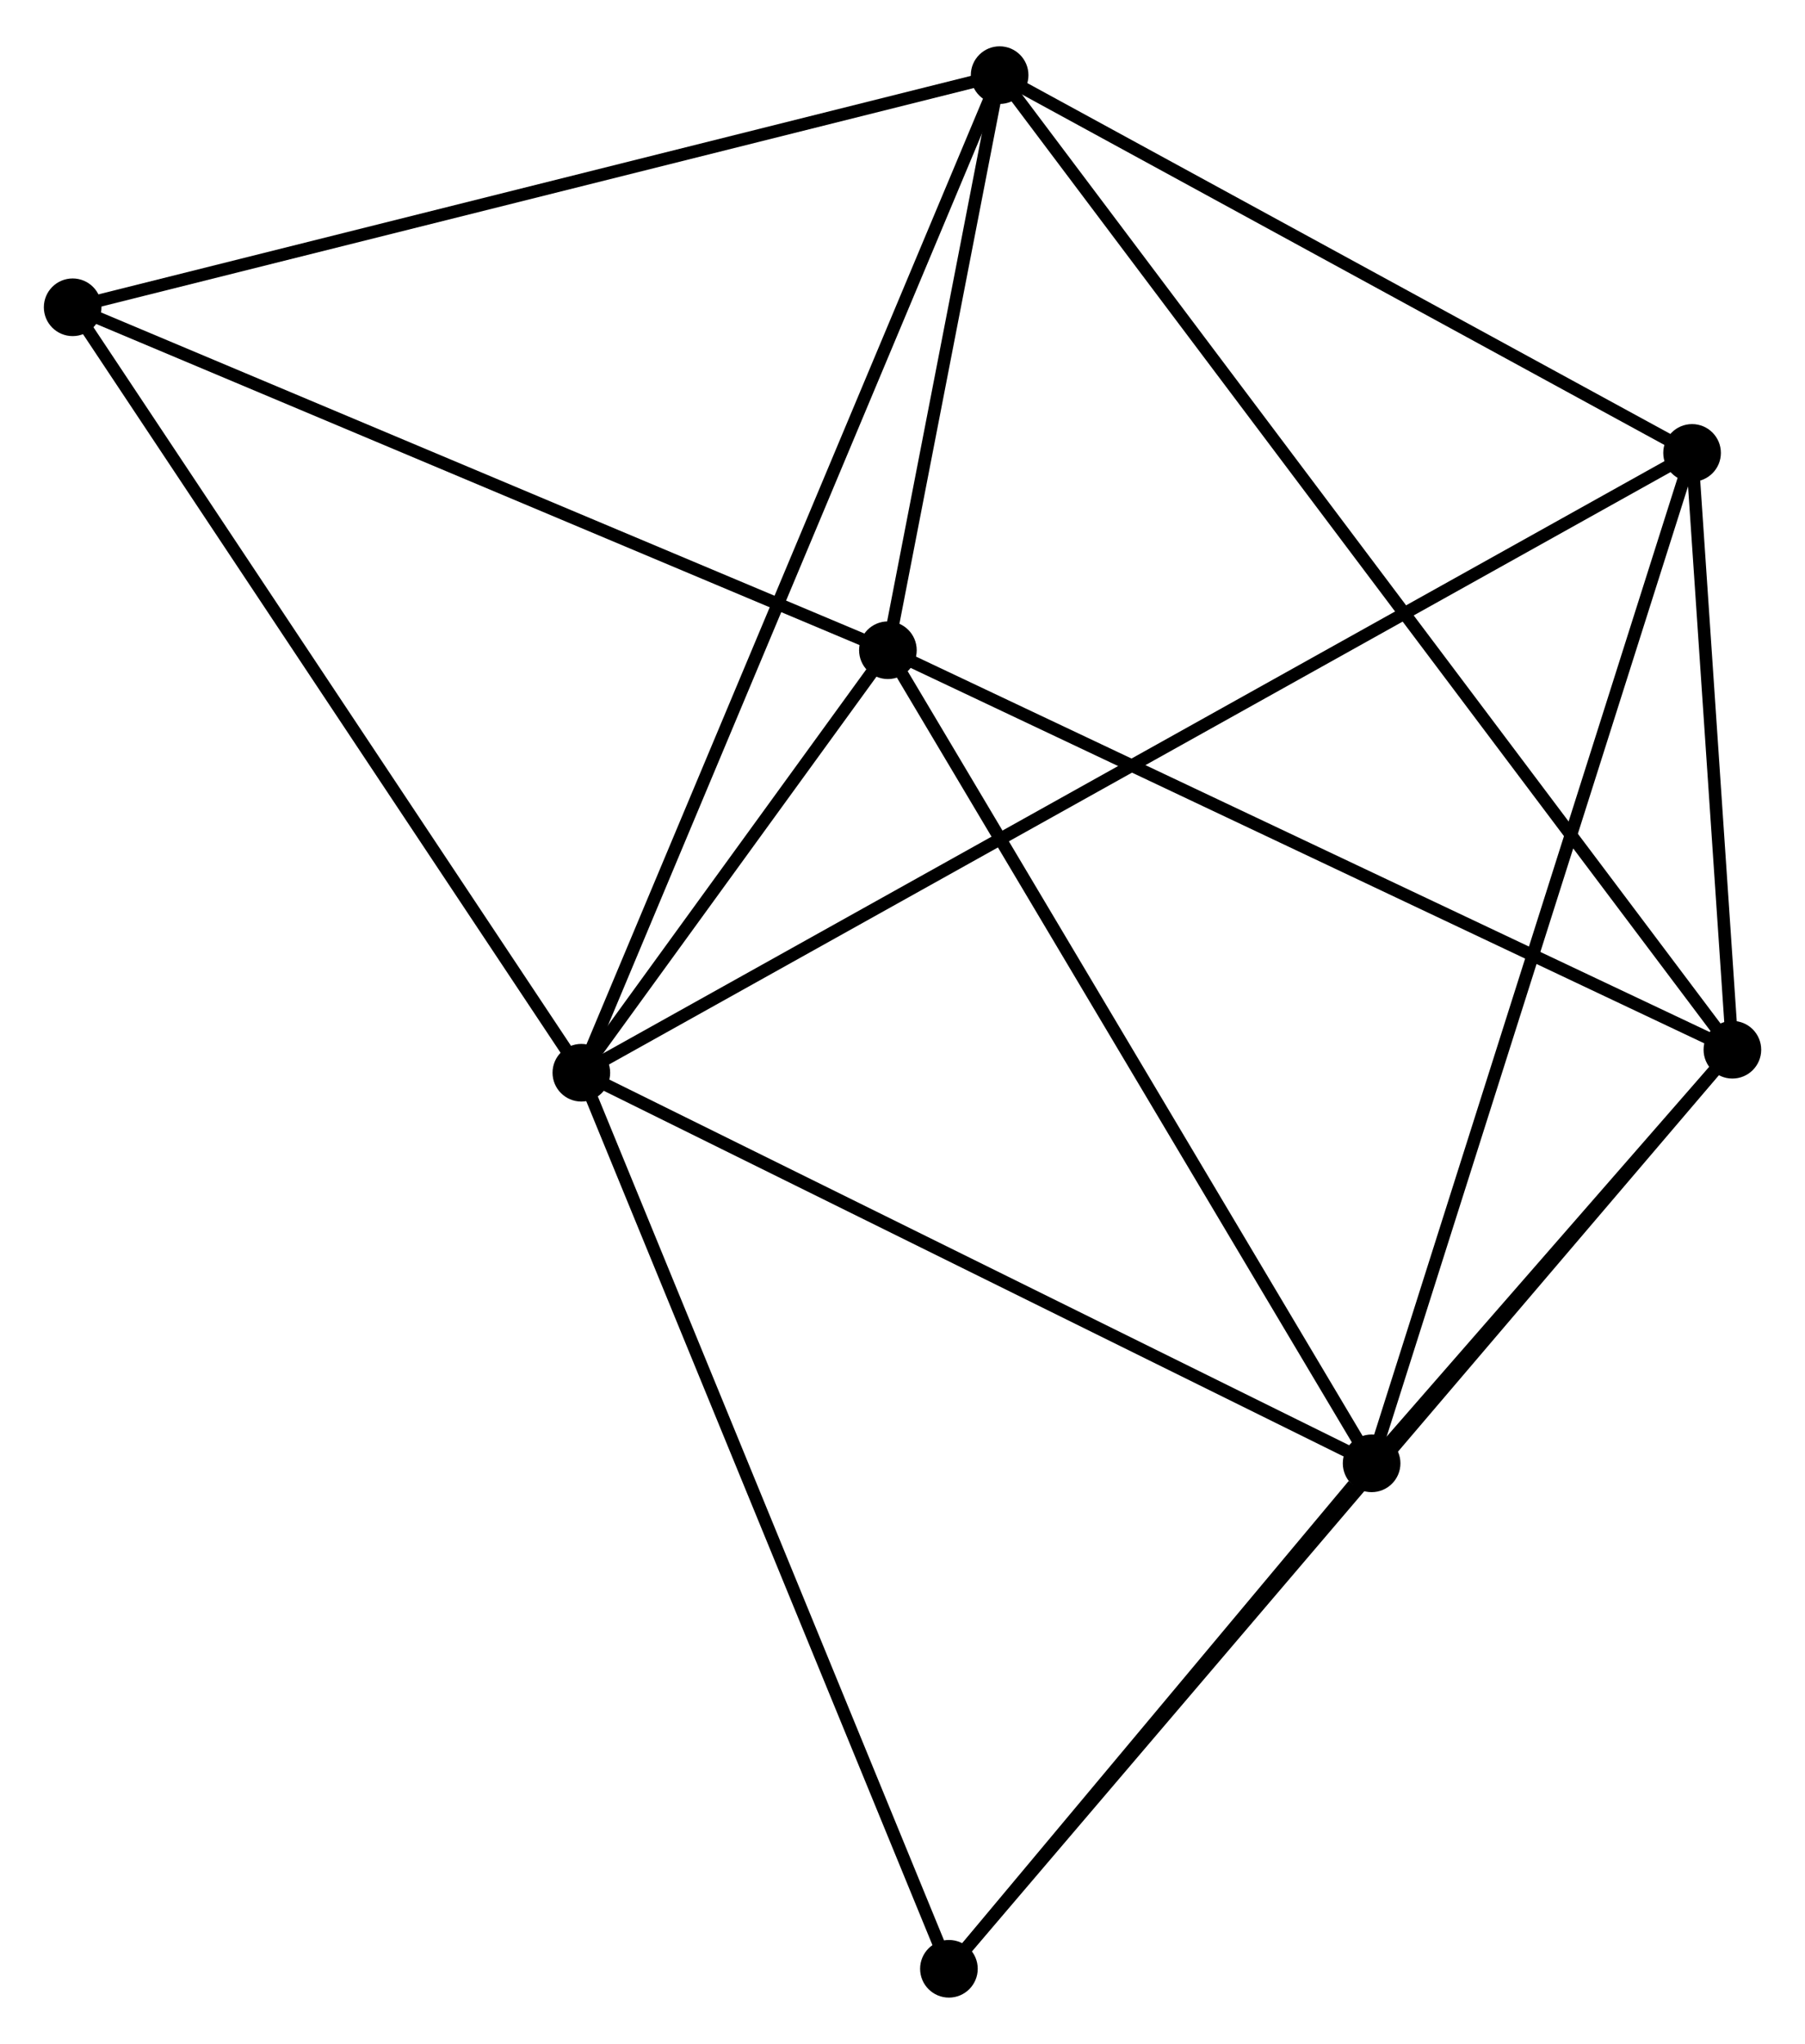 <?xml version="1.0" encoding="UTF-8" standalone="no"?>
<!DOCTYPE svg PUBLIC "-//W3C//DTD SVG 1.1//EN"
 "http://www.w3.org/Graphics/SVG/1.1/DTD/svg11.dtd">
<!-- Generated by graphviz version 2.36.0 (20140111.2315)
 -->
<!-- Title: %3 Pages: 1 -->
<svg width="144pt" height="163pt"
 viewBox="0.00 0.00 144.08 162.70" xmlns="http://www.w3.org/2000/svg" xmlns:xlink="http://www.w3.org/1999/xlink">
<g id="graph0" class="graph" transform="scale(1 1) rotate(0) translate(4 158.702)">
<title>%3</title>
<!-- 0 -->
<g id="node1" class="node"><title>0</title>
<ellipse fill="black" stroke="black" cx="42.405" cy="-73.3" rx="1.8" ry="1.8"/>
</g>
<!-- 2 -->
<g id="node2" class="node"><title>2</title>
<ellipse fill="black" stroke="black" cx="105.486" cy="-42.132" rx="1.8" ry="1.8"/>
</g>
<!-- 0&#45;&#45;2 -->
<g id="edge1" class="edge"><title>0&#45;&#45;2</title>
<path fill="none" stroke="black" d="M44.225,-72.401C53.436,-67.85 94.833,-47.396 103.778,-42.976"/>
</g>
<!-- 3 -->
<g id="node3" class="node"><title>3</title>
<ellipse fill="black" stroke="black" cx="75.793" cy="-152.902" rx="1.8" ry="1.8"/>
</g>
<!-- 0&#45;&#45;3 -->
<g id="edge2" class="edge"><title>0&#45;&#45;3</title>
<path fill="none" stroke="black" d="M43.102,-74.963C47.41,-85.233 70.365,-139.961 74.983,-150.971"/>
</g>
<!-- 4 -->
<g id="node4" class="node"><title>4</title>
<ellipse fill="black" stroke="black" cx="66.875" cy="-107.013" rx="1.8" ry="1.8"/>
</g>
<!-- 0&#45;&#45;4 -->
<g id="edge3" class="edge"><title>0&#45;&#45;4</title>
<path fill="none" stroke="black" d="M43.72,-75.113C48.009,-81.021 61.544,-99.669 65.67,-105.353"/>
</g>
<!-- 5 -->
<g id="node5" class="node"><title>5</title>
<ellipse fill="black" stroke="black" cx="131.066" cy="-122.758" rx="1.8" ry="1.8"/>
</g>
<!-- 0&#45;&#45;5 -->
<g id="edge4" class="edge"><title>0&#45;&#45;5</title>
<path fill="none" stroke="black" d="M44.257,-74.333C55.795,-80.769 117.715,-115.311 129.224,-121.73"/>
</g>
<!-- 6 -->
<g id="node6" class="node"><title>6</title>
<ellipse fill="black" stroke="black" cx="1.8" cy="-134.378" rx="1.8" ry="1.8"/>
</g>
<!-- 0&#45;&#45;6 -->
<g id="edge5" class="edge"><title>0&#45;&#45;6</title>
<path fill="none" stroke="black" d="M41.401,-74.81C35.832,-83.187 8.771,-123.893 2.918,-132.697"/>
</g>
<!-- 7 -->
<g id="node7" class="node"><title>7</title>
<ellipse fill="black" stroke="black" cx="71.745" cy="-1.8" rx="1.8" ry="1.8"/>
</g>
<!-- 0&#45;&#45;7 -->
<g id="edge6" class="edge"><title>0&#45;&#45;7</title>
<path fill="none" stroke="black" d="M43.13,-71.533C47.189,-61.641 67.052,-13.236 71.045,-3.506"/>
</g>
<!-- 2&#45;&#45;4 -->
<g id="edge12" class="edge"><title>2&#45;&#45;4</title>
<path fill="none" stroke="black" d="M104.532,-43.736C99.236,-52.634 73.503,-95.875 67.938,-105.227"/>
</g>
<!-- 2&#45;&#45;5 -->
<g id="edge13" class="edge"><title>2&#45;&#45;5</title>
<path fill="none" stroke="black" d="M106.118,-44.125C109.657,-55.28 126.974,-109.862 130.456,-120.834"/>
</g>
<!-- 2&#45;&#45;7 -->
<g id="edge14" class="edge"><title>2&#45;&#45;7</title>
<path fill="none" stroke="black" d="M104.036,-40.399C98.486,-33.765 78.627,-10.027 73.152,-3.482"/>
</g>
<!-- 3&#45;&#45;4 -->
<g id="edge15" class="edge"><title>3&#45;&#45;4</title>
<path fill="none" stroke="black" d="M75.409,-150.93C73.942,-143.382 68.694,-116.374 67.247,-108.927"/>
</g>
<!-- 3&#45;&#45;5 -->
<g id="edge16" class="edge"><title>3&#45;&#45;5</title>
<path fill="none" stroke="black" d="M77.632,-151.899C86.023,-147.322 120.64,-128.444 129.163,-123.795"/>
</g>
<!-- 3&#45;&#45;6 -->
<g id="edge17" class="edge"><title>3&#45;&#45;6</title>
<path fill="none" stroke="black" d="M73.964,-152.444C63.727,-149.881 13.634,-137.341 3.565,-134.82"/>
</g>
<!-- 4&#45;&#45;6 -->
<g id="edge18" class="edge"><title>4&#45;&#45;6</title>
<path fill="none" stroke="black" d="M64.998,-107.803C55.495,-111.799 12.79,-129.757 3.562,-133.637"/>
</g>
<!-- 1 -->
<g id="node8" class="node"><title>1</title>
<ellipse fill="black" stroke="black" cx="134.284" cy="-75.135" rx="1.8" ry="1.8"/>
</g>
<!-- 1&#45;&#45;2 -->
<g id="edge7" class="edge"><title>1&#45;&#45;2</title>
<path fill="none" stroke="black" d="M133.047,-73.717C128.31,-68.289 111.36,-48.864 106.687,-43.508"/>
</g>
<!-- 1&#45;&#45;3 -->
<g id="edge8" class="edge"><title>1&#45;&#45;3</title>
<path fill="none" stroke="black" d="M133.063,-76.76C125.451,-86.88 84.6,-141.192 77.008,-151.287"/>
</g>
<!-- 1&#45;&#45;4 -->
<g id="edge9" class="edge"><title>1&#45;&#45;4</title>
<path fill="none" stroke="black" d="M132.618,-75.924C123.373,-80.296 78.447,-101.541 68.73,-106.136"/>
</g>
<!-- 1&#45;&#45;5 -->
<g id="edge10" class="edge"><title>1&#45;&#45;5</title>
<path fill="none" stroke="black" d="M134.146,-77.182C133.617,-85.015 131.722,-113.044 131.2,-120.772"/>
</g>
<!-- 1&#45;&#45;7 -->
<g id="edge11" class="edge"><title>1&#45;&#45;7</title>
<path fill="none" stroke="black" d="M132.978,-73.604C124.839,-64.06 81.162,-12.843 73.044,-3.323"/>
</g>
</g>
</svg>
